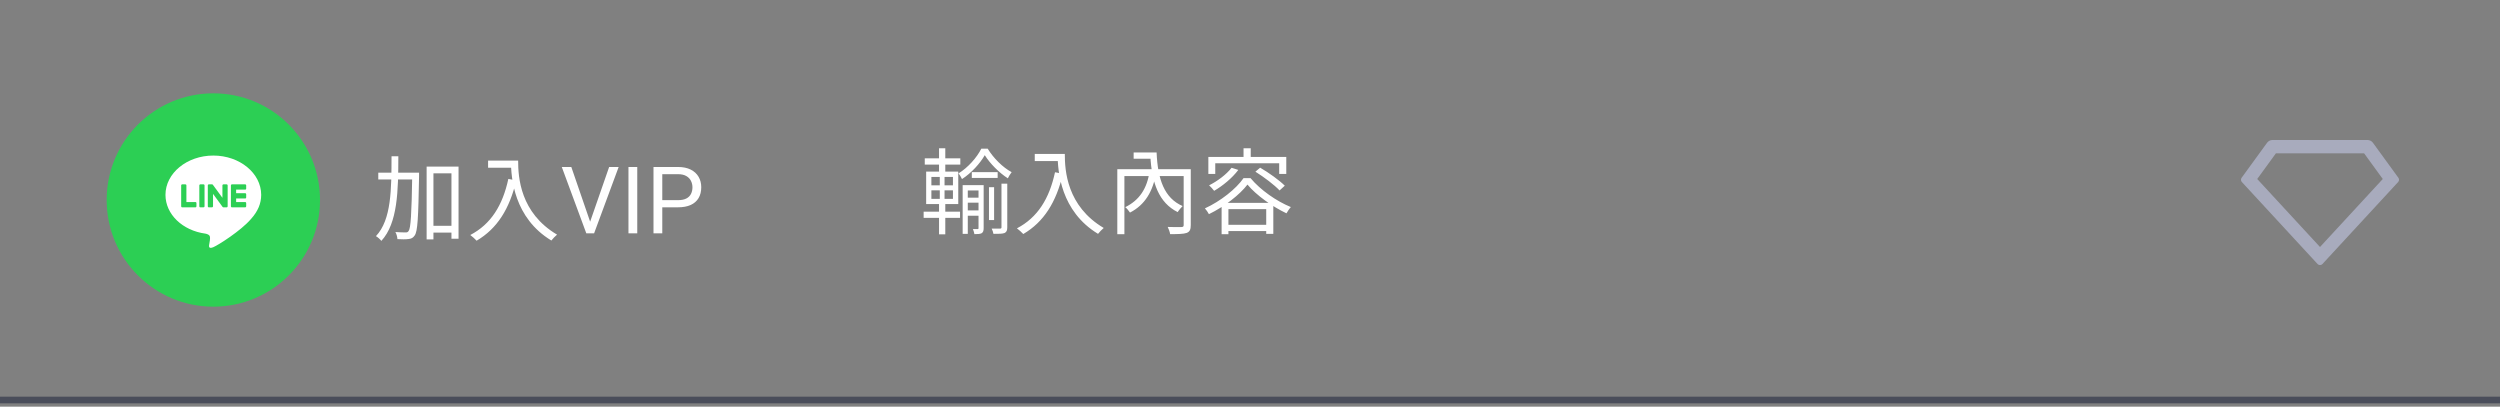 <svg width="375" height="61" viewBox="0 0 375 61" fill="none" xmlns="http://www.w3.org/2000/svg">
<rect x="0" y="0" width="375" height="61" fill="#808080" stroke="none"/>
<path d="M0 60H375" stroke="#4A4D5A"/>
<path d="M64.47 33.866V34.888H68.278V33.866H64.47ZM56.742 25.9V26.922H62.118V25.9H56.742ZM63.994 24.99V35.91H65.016V25.998H67.718V35.812H68.782V24.99H63.994ZM61.838 25.9V26.152C61.74 32.144 61.614 34.216 61.292 34.65C61.166 34.832 61.04 34.874 60.83 34.86C60.564 34.86 59.962 34.86 59.304 34.804C59.486 35.098 59.598 35.56 59.612 35.868C60.242 35.91 60.886 35.91 61.278 35.854C61.698 35.812 61.95 35.686 62.202 35.322C62.65 34.706 62.748 32.662 62.86 26.432C62.86 26.292 62.86 25.9 62.86 25.9H61.838ZM58.73 23.436C58.716 28.336 58.73 32.956 56.392 35.42C56.658 35.574 57.022 35.896 57.204 36.134C59.668 33.46 59.738 28.602 59.752 23.436H58.73ZM73.213 24.094V25.158H77.175V24.094H73.213ZM76.643 24.094C76.643 26.726 77.105 32.69 82.705 36.078C82.901 35.826 83.321 35.378 83.559 35.196C78.029 31.92 77.721 26.6 77.721 24.094H76.643ZM76.251 26.838C75.397 30.8 73.647 33.628 70.539 35.252C70.819 35.448 71.295 35.882 71.491 36.106C74.585 34.286 76.433 31.332 77.441 27.062L76.251 26.838ZM88.438 33.489L91.371 25.047H92.799L89.115 35H88.096L88.438 33.489ZM85.697 25.047L88.602 33.489L88.965 35H87.946L84.268 25.047H85.697ZM95.589 25.047V35H94.27V25.047H95.589ZM101.695 31.097H99.035V30.023H101.695C102.21 30.023 102.627 29.941 102.946 29.777C103.265 29.613 103.497 29.385 103.643 29.094C103.793 28.802 103.869 28.469 103.869 28.096C103.869 27.754 103.793 27.433 103.643 27.132C103.497 26.831 103.265 26.59 102.946 26.407C102.627 26.22 102.21 26.127 101.695 26.127H99.343V35H98.024V25.047H101.695C102.447 25.047 103.082 25.177 103.602 25.436C104.121 25.696 104.516 26.056 104.785 26.517C105.053 26.972 105.188 27.494 105.188 28.082C105.188 28.72 105.053 29.265 104.785 29.716C104.516 30.167 104.121 30.511 103.602 30.748C103.082 30.98 102.447 31.097 101.695 31.097Z" fill="white"/>
<path d="M340.873 21H355.127C355.285 21 355.44 21.037 355.581 21.109C355.722 21.18 355.843 21.284 355.936 21.412L359.759 26.668C359.827 26.762 359.86 26.876 359.854 26.991C359.847 27.107 359.8 27.216 359.722 27.301L348.367 39.602C348.277 39.699 348.152 39.757 348.02 39.762C347.887 39.767 347.758 39.72 347.661 39.63C347.654 39.624 343.861 35.515 336.278 27.301C336.2 27.216 336.153 27.107 336.146 26.991C336.14 26.876 336.173 26.762 336.241 26.668L340.064 21.412C340.157 21.284 340.278 21.18 340.419 21.109C340.56 21.037 340.715 21 340.873 21ZM341.383 23L338.583 26.85L348 37.05L357.417 26.85L354.617 23H341.383Z" fill="#A8ABBD"/>
<circle cx="32" cy="30" r="16" fill="#2CCF54"/>
<path d="M39.179 29.23C39.179 25.979 35.959 23.333 32 23.333C28.042 23.333 24.821 25.979 24.821 29.23C24.821 32.145 27.375 34.586 30.825 35.047C31.059 35.098 31.377 35.203 31.457 35.405C31.53 35.589 31.505 35.877 31.481 36.062C31.481 36.062 31.396 36.575 31.378 36.684C31.347 36.868 31.234 37.403 32 37.076C32.766 36.749 36.135 34.612 37.641 32.858C38.681 31.703 39.179 30.531 39.179 29.23Z" fill="white"/>
<path d="M30.541 27.654H30.038C29.96 27.654 29.898 27.717 29.898 27.795V30.957C29.898 31.035 29.96 31.098 30.038 31.098H30.541C30.619 31.098 30.681 31.035 30.681 30.957V27.795C30.681 27.717 30.619 27.654 30.541 27.654Z" fill="#2CCF54"/>
<path d="M34.008 27.654H33.504C33.427 27.654 33.364 27.717 33.364 27.795V29.673L31.93 27.716C31.904 27.676 31.861 27.656 31.814 27.654H31.311C31.233 27.654 31.171 27.717 31.171 27.795V30.957C31.171 31.035 31.233 31.098 31.311 31.098H31.814C31.891 31.098 31.954 31.035 31.954 30.957V29.079L33.389 31.038C33.415 31.075 33.459 31.098 33.504 31.098H34.008C34.085 31.098 34.147 31.035 34.147 30.957V27.795C34.147 27.717 34.085 27.654 34.008 27.654Z" fill="#2CCF54"/>
<path d="M29.327 30.306H27.959V27.795C27.959 27.717 27.896 27.654 27.819 27.654H27.316C27.238 27.654 27.176 27.717 27.176 27.795V30.957C27.176 31.033 27.238 31.098 27.316 31.098H29.327C29.405 31.098 29.467 31.035 29.467 30.957V30.448C29.467 30.369 29.405 30.306 29.327 30.306Z" fill="#2CCF54"/>
<path d="M36.789 28.445C36.866 28.445 36.928 28.382 36.928 28.304V27.795C36.928 27.717 36.866 27.654 36.789 27.654H34.777C34.7 27.654 34.637 27.718 34.637 27.795V30.957C34.637 31.033 34.699 31.098 34.776 31.098H36.789C36.866 31.098 36.928 31.035 36.928 30.957V30.448C36.928 30.37 36.866 30.306 36.789 30.306H35.42V29.772H36.789C36.866 29.772 36.928 29.708 36.928 29.63V29.121C36.928 29.043 36.866 28.98 36.789 28.98H35.42V28.445H36.789Z" fill="#2CCF54"/>
<path d="M145.77 25.824V26.692H149.648V25.824H145.77ZM144.874 29.646V30.402H147.17V29.646H144.874ZM144.874 31.564V32.362H147.17V31.564H144.874ZM148.346 28.078V33.006H149.116V28.078H148.346ZM147.716 23.276C148.5 24.536 149.886 25.922 151.174 26.748C151.328 26.454 151.538 26.076 151.748 25.824C150.432 25.124 149.018 23.724 148.15 22.296H147.198C146.54 23.626 145.182 25.152 143.782 26.006C143.95 26.23 144.188 26.594 144.3 26.86C145.714 25.95 147.016 24.508 147.716 23.276ZM144.398 27.77V35.078H145.168V28.568H147.016V27.77H144.398ZM146.778 27.77V34.21C146.778 34.322 146.736 34.364 146.638 34.364C146.54 34.364 146.26 34.364 145.938 34.364C146.022 34.574 146.134 34.91 146.162 35.12C146.666 35.12 147.002 35.106 147.254 34.98C147.478 34.826 147.548 34.602 147.548 34.224V27.77H146.778ZM150.222 27.546V34.084C150.222 34.238 150.166 34.28 150.012 34.294C149.858 34.308 149.34 34.308 148.752 34.294C148.864 34.518 148.99 34.868 149.018 35.078C149.844 35.078 150.348 35.078 150.684 34.952C150.992 34.798 151.09 34.56 151.09 34.098V27.546H150.222ZM138.714 23.752V24.69H144.048V23.752H138.714ZM138.546 31.746V32.684H144.006V31.746H138.546ZM140.856 22.24V26.09H141.794V22.24H140.856ZM140.968 26.146V30.22H140.856V35.148H141.794V30.22H141.682V26.146H140.968ZM139.708 28.554H142.942V29.828H139.708V28.554ZM139.708 26.538H142.942V27.798H139.708V26.538ZM138.924 25.74V30.612H143.74V25.74H138.924ZM155.213 23.094V24.158H159.175V23.094H155.213ZM158.643 23.094C158.643 25.726 159.105 31.69 164.705 35.078C164.901 34.826 165.321 34.378 165.559 34.196C160.029 30.92 159.721 25.6 159.721 23.094H158.643ZM158.251 25.838C157.397 29.8 155.647 32.628 152.539 34.252C152.819 34.448 153.295 34.882 153.491 35.106C156.585 33.286 158.433 30.332 159.441 26.062L158.251 25.838ZM167.596 25.376V35.134H168.66V26.412H178.068V25.376H167.596ZM177.55 25.376V33.748C177.55 33.972 177.48 34.042 177.228 34.056C176.962 34.07 176.066 34.07 175.156 34.042C175.31 34.336 175.478 34.812 175.52 35.12C176.696 35.12 177.522 35.106 177.998 34.938C178.474 34.756 178.614 34.42 178.614 33.762V25.376H177.55ZM170.046 22.87V23.808H173.042V22.87H170.046ZM172.328 22.87V23.388H172.552C172.762 27.462 173.84 30.416 176.654 31.816C176.822 31.536 177.172 31.13 177.396 30.906C174.652 29.73 173.658 26.902 173.49 22.87H172.328ZM172.44 25.656C172.076 28.288 170.9 30.038 168.786 31.074C169.01 31.242 169.346 31.648 169.5 31.886C171.754 30.724 172.958 28.708 173.434 25.824L172.44 25.656ZM184.739 25.166C183.941 26.188 182.625 27.168 181.365 27.798C181.589 27.994 181.967 28.414 182.121 28.624C183.395 27.882 184.823 26.72 185.747 25.488L184.739 25.166ZM188.309 25.754C189.611 26.566 191.179 27.756 191.935 28.568L192.719 27.854C191.921 27.056 190.311 25.894 189.023 25.152L188.309 25.754ZM187.119 27.686C188.421 29.268 190.885 31.018 192.971 31.998C193.139 31.704 193.391 31.312 193.629 31.06C191.473 30.178 189.079 28.512 187.581 26.72H186.531C185.425 28.316 183.101 30.178 180.735 31.256C180.945 31.48 181.211 31.872 181.337 32.124C183.675 30.99 185.971 29.198 187.119 27.686ZM183.241 30.43V35.134H184.263V31.368H189.933V35.078H190.997V30.43H183.241ZM183.731 33.72V34.658H190.493V33.72H183.731ZM186.531 22.24V24.074H187.609V22.24H186.531ZM181.253 23.542V26.09H182.289V24.494H191.879V26.09H192.943V23.542H181.253Z" fill="white"/>
</svg>
